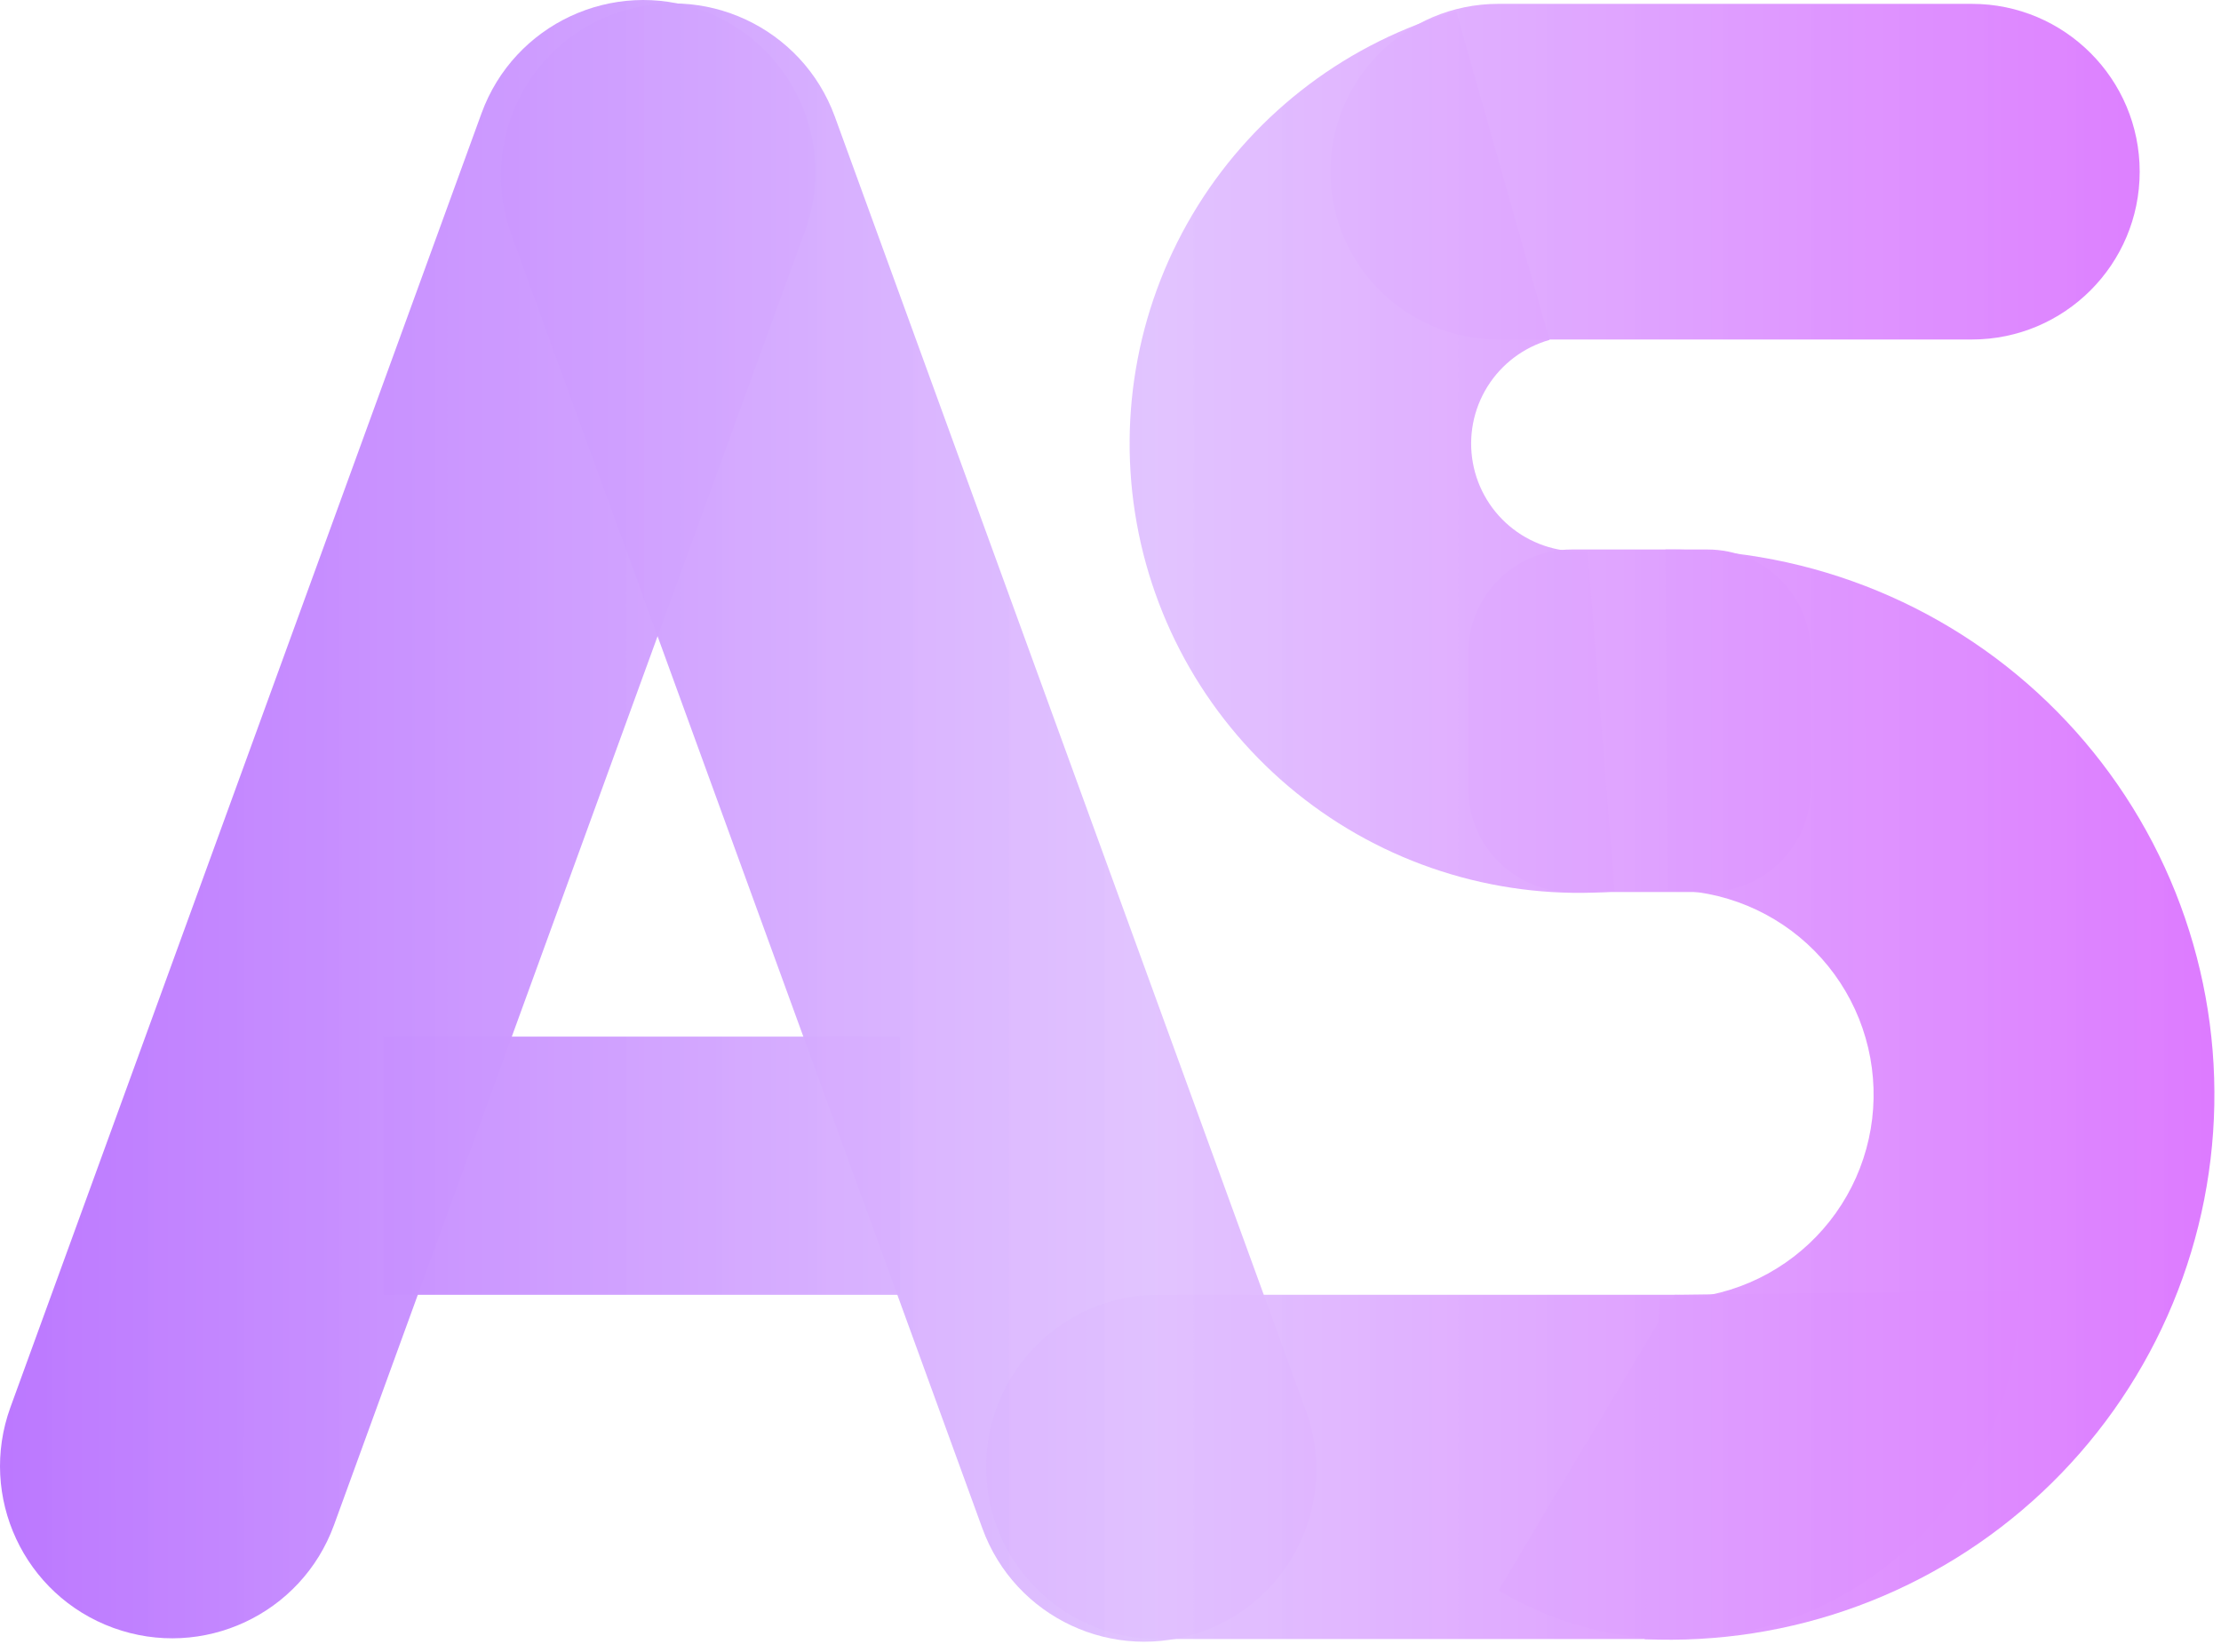 <svg width="129" height="96" viewBox="0 0 129 96" fill="none" xmlns="http://www.w3.org/2000/svg">
<path d="M27.967 6.583C29.856 1.393 35.595 -1.283 40.785 0.606C45.974 2.495 48.65 8.233 46.761 13.423L19.4 88.598C17.511 93.788 11.772 96.464 6.583 94.575C1.393 92.686 -1.283 86.948 0.606 81.758L27.967 6.583Z" fill="url(#paint0_linear)"/>
<path d="M29.697 13.621C27.808 8.431 30.484 2.693 35.674 0.804C40.864 -1.085 46.602 1.591 48.491 6.781L75.853 81.956C77.742 87.146 75.066 92.884 69.876 94.773C64.686 96.662 58.948 93.986 57.059 88.796L29.697 13.621Z" fill="url(#paint1_linear)"/>
<path d="M57.277 85.224C57.277 79.701 61.754 75.224 67.277 75.224H97.277C102.8 75.224 107.277 79.701 107.277 85.224C107.277 90.747 102.8 95.224 97.277 95.224H67.277C61.754 95.224 57.277 90.747 57.277 85.224Z" fill="url(#paint2_linear)"/>
<path d="M77.277 9.974C77.277 4.589 81.642 0.224 87.027 0.224H114.527C119.912 0.224 124.277 4.589 124.277 9.974C124.277 15.359 119.912 19.724 114.527 19.724H87.027C81.642 19.724 77.277 15.359 77.277 9.974Z" fill="url(#paint3_linear)"/>
<path d="M85.277 37.924C85.277 34.61 87.963 31.924 91.277 31.924H99.177C102.491 31.924 105.177 34.61 105.177 37.924V45.824C105.177 49.138 102.491 51.824 99.177 51.824H91.277C87.963 51.824 85.277 49.138 85.277 45.824V37.924Z" fill="url(#paint4_linear)"/>
<path d="M22.277 60.224H52.277V75.224H22.277V60.224Z" fill="url(#paint5_linear)"/>
<path d="M87.03 92.4C90.084 94.222 93.569 95.196 97.125 95.224C100.681 95.251 104.18 94.329 107.261 92.554C110.342 90.779 112.894 88.214 114.655 85.124C116.415 82.034 117.32 78.531 117.276 74.975L97.277 75.224L87.03 92.4Z" fill="url(#paint6_linear)"/>
<path d="M95.524 95.232C99.748 95.422 103.967 94.764 107.932 93.298C111.898 91.831 115.529 89.586 118.613 86.693C121.697 83.801 124.17 80.32 125.887 76.457C127.604 72.594 128.531 68.425 128.611 64.198C128.692 59.971 127.925 55.77 126.357 51.844C124.788 47.918 122.449 44.346 119.478 41.338C116.507 38.33 112.964 35.947 109.057 34.331C105.151 32.714 100.96 31.896 96.732 31.925L96.866 51.718C98.452 51.707 100.023 52.014 101.488 52.62C102.953 53.227 104.282 54.12 105.396 55.248C106.51 56.376 107.388 57.716 107.976 59.188C108.564 60.66 108.851 62.235 108.821 63.821C108.791 65.406 108.444 66.969 107.8 68.418C107.156 69.866 106.228 71.172 105.072 72.256C103.915 73.341 102.554 74.183 101.066 74.733C99.579 75.283 97.997 75.529 96.413 75.458L95.524 95.232Z" fill="url(#paint7_linear)"/>
<path d="M84.584 0.665C78.353 2.434 73.002 6.456 69.572 11.95C66.141 17.444 64.876 24.017 66.023 30.392C67.169 36.767 70.645 42.488 75.775 46.443C80.904 50.398 87.321 52.304 93.778 51.791L92.207 32.017C90.657 32.141 89.117 31.683 87.886 30.734C86.655 29.785 85.821 28.412 85.546 26.882C85.27 25.352 85.574 23.774 86.397 22.456C87.221 21.137 88.505 20.172 90 19.747L84.584 0.665Z" fill="url(#paint8_linear)"/>
<defs>
<linearGradient id="paint0_linear" x1="0.277" y1="47.224" x2="128.277" y2="47.224" gradientUnits="userSpaceOnUse">
<stop stop-color="#BC78FF"/>
<stop offset="0.52" stop-color="#E0C1FF" stop-opacity="0.953"/>
<stop offset="1" stop-color="#DD7BFF"/>
</linearGradient>
<linearGradient id="paint1_linear" x1="0.277" y1="47.224" x2="128.277" y2="47.224" gradientUnits="userSpaceOnUse">
<stop stop-color="#BC78FF"/>
<stop offset="0.52" stop-color="#E0C1FF" stop-opacity="0.953"/>
<stop offset="1" stop-color="#DD7BFF"/>
</linearGradient>
<linearGradient id="paint2_linear" x1="0.277" y1="47.224" x2="128.277" y2="47.224" gradientUnits="userSpaceOnUse">
<stop stop-color="#BC78FF"/>
<stop offset="0.52" stop-color="#E0C1FF" stop-opacity="0.953"/>
<stop offset="1" stop-color="#DD7BFF"/>
</linearGradient>
<linearGradient id="paint3_linear" x1="0.277" y1="47.224" x2="128.277" y2="47.224" gradientUnits="userSpaceOnUse">
<stop stop-color="#BC78FF"/>
<stop offset="0.52" stop-color="#E0C1FF" stop-opacity="0.953"/>
<stop offset="1" stop-color="#DD7BFF"/>
</linearGradient>
<linearGradient id="paint4_linear" x1="0.277" y1="47.224" x2="128.277" y2="47.224" gradientUnits="userSpaceOnUse">
<stop stop-color="#BC78FF"/>
<stop offset="0.52" stop-color="#E0C1FF" stop-opacity="0.953"/>
<stop offset="1" stop-color="#DD7BFF"/>
</linearGradient>
<linearGradient id="paint5_linear" x1="0.277" y1="47.224" x2="128.277" y2="47.224" gradientUnits="userSpaceOnUse">
<stop stop-color="#BC78FF"/>
<stop offset="0.52" stop-color="#E0C1FF" stop-opacity="0.953"/>
<stop offset="1" stop-color="#DD7BFF"/>
</linearGradient>
<linearGradient id="paint6_linear" x1="0.277" y1="47.224" x2="128.277" y2="47.224" gradientUnits="userSpaceOnUse">
<stop stop-color="#BC78FF"/>
<stop offset="0.52" stop-color="#E0C1FF" stop-opacity="0.953"/>
<stop offset="1" stop-color="#DD7BFF"/>
</linearGradient>
<linearGradient id="paint7_linear" x1="0.277" y1="47.224" x2="128.277" y2="47.224" gradientUnits="userSpaceOnUse">
<stop stop-color="#BC78FF"/>
<stop offset="0.52" stop-color="#E0C1FF" stop-opacity="0.953"/>
<stop offset="1" stop-color="#DD7BFF"/>
</linearGradient>
<linearGradient id="paint8_linear" x1="0.277" y1="47.224" x2="128.277" y2="47.224" gradientUnits="userSpaceOnUse">
<stop stop-color="#BC78FF"/>
<stop offset="0.52" stop-color="#E0C1FF" stop-opacity="0.953"/>
<stop offset="1" stop-color="#DD7BFF"/>
</linearGradient>
</defs>
</svg>

